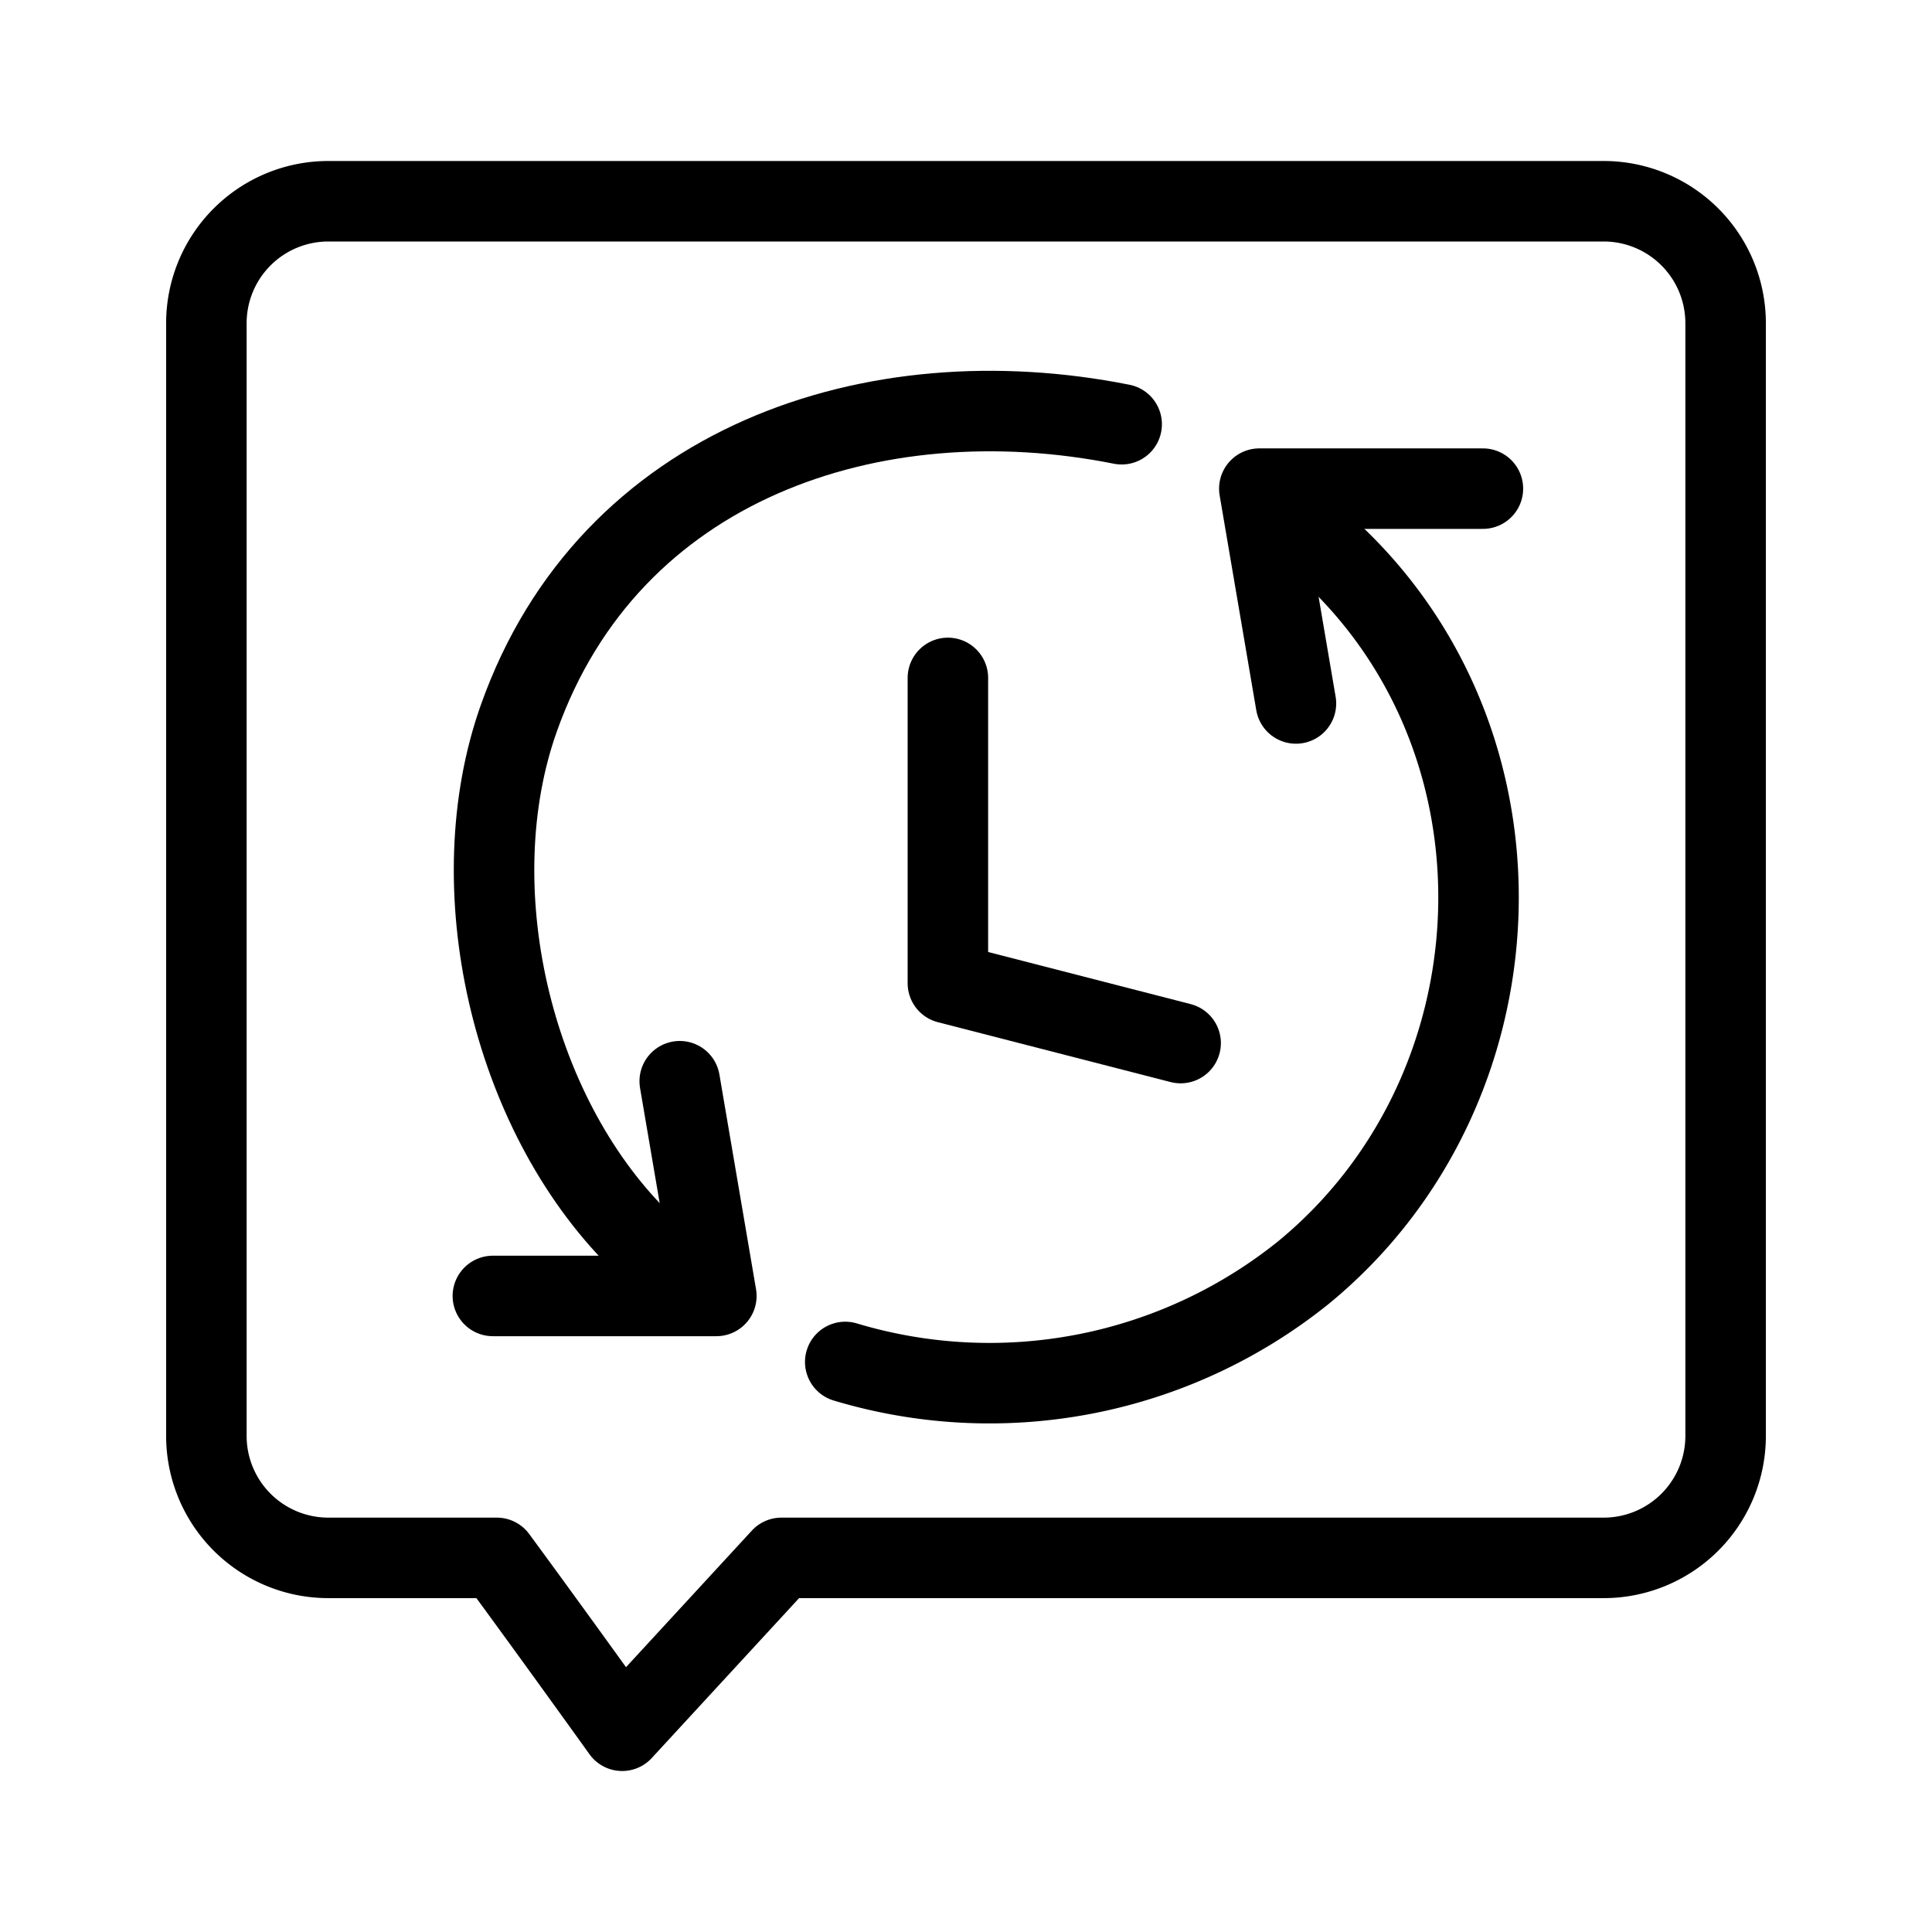 <svg id="Calque_2" data-name="Calque 2" xmlns="http://www.w3.org/2000/svg" viewBox="0 0 192 192"><defs><style>.cls-1{fill:none;stroke:#000;stroke-linecap:round;stroke-linejoin:round;stroke-width:8px;}</style></defs><path class="cls-1" d="M77.66,154.82,61.83,172S55,162.47,49.37,154.82H32.59a12.12,12.12,0,0,1-12.08-12.09V32.09A12.12,12.12,0,0,1,32.59,20H159.41a12.12,12.12,0,0,1,12.08,12.09V142.73a12.12,12.12,0,0,1-12.08,12.09Z"/><polyline class="cls-1" points="94.2 67.37 94.2 97.71 117.33 103.66"/><path class="cls-1" d="M63.39,123.07c-12.66-12.66-17.76-35-11.83-51.69,9-25.41,35.28-34.13,59.91-29.22"/><path class="cls-1" d="M132,54.67c21.14,19.41,19.41,53.86-2.48,71.81A49.78,49.78,0,0,1,84,135.35"/><polyline class="cls-1" points="48.98 128.79 71.19 128.79 67.55 107.45"/><polyline class="cls-1" points="147.37 48.56 125.15 48.56 128.79 69.91"/></svg>